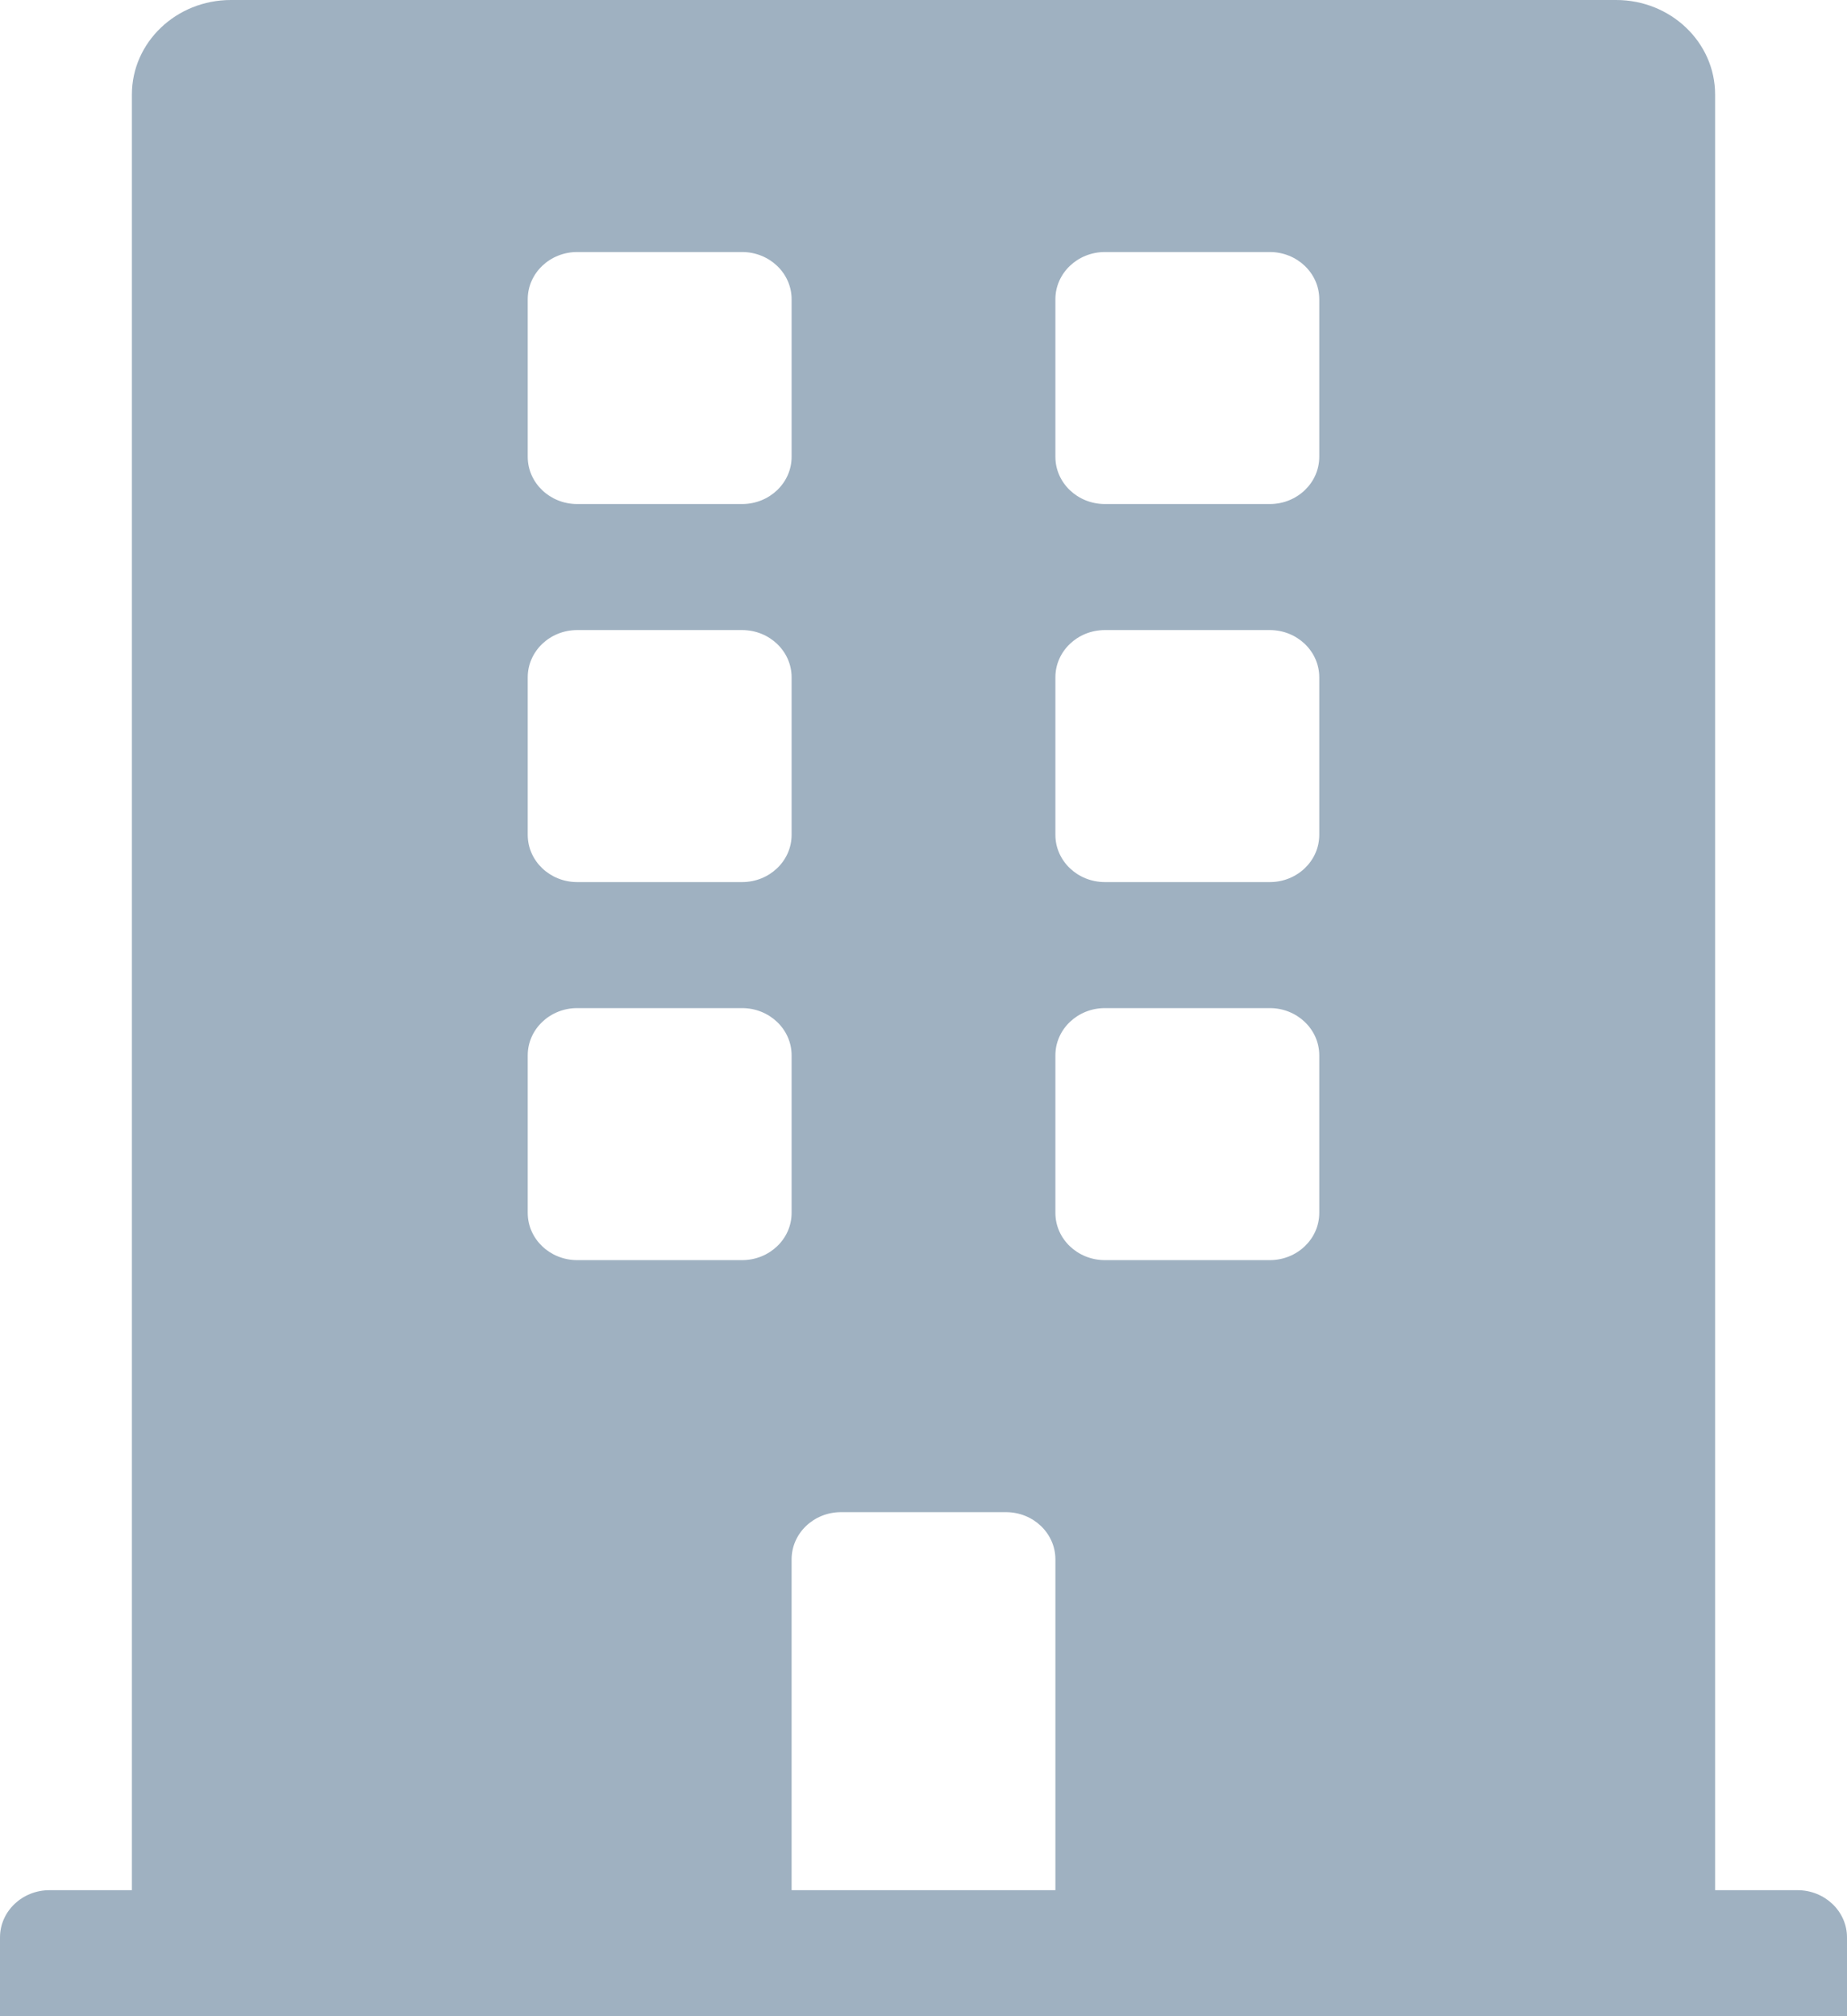 <svg width="11" height="12" viewBox="0 0 22 24" fill="none" xmlns="http://www.w3.org/2000/svg" class="BCYaKw"><path d="M21.411 22.5H20.429V1.125C20.429 0.504 19.901 0 19.25 0H2.75C2.099 0 1.571 0.504 1.571 1.125V22.5H0.589C0.264 22.5 0 22.752 0 23.062V24H22V23.062C22 22.752 21.736 22.5 21.411 22.5ZM6.286 3.562C6.286 3.252 6.55 3 6.875 3H8.839C9.165 3 9.429 3.252 9.429 3.562V5.438C9.429 5.748 9.165 6 8.839 6H6.875C6.55 6 6.286 5.748 6.286 5.438V3.562ZM6.286 8.062C6.286 7.752 6.55 7.5 6.875 7.5H8.839C9.165 7.5 9.429 7.752 9.429 8.062V9.938C9.429 10.248 9.165 10.5 8.839 10.5H6.875C6.55 10.5 6.286 10.248 6.286 9.938V8.062ZM8.839 15H6.875C6.55 15 6.286 14.748 6.286 14.438V12.562C6.286 12.252 6.55 12 6.875 12H8.839C9.165 12 9.429 12.252 9.429 12.562V14.438C9.429 14.748 9.165 15 8.839 15ZM12.571 22.5H9.429V18.562C9.429 18.252 9.692 18 10.018 18H11.982C12.308 18 12.571 18.252 12.571 18.562V22.5ZM15.714 14.438C15.714 14.748 15.45 15 15.125 15H13.161C12.835 15 12.571 14.748 12.571 14.438V12.562C12.571 12.252 12.835 12 13.161 12H15.125C15.45 12 15.714 12.252 15.714 12.562V14.438ZM15.714 9.938C15.714 10.248 15.45 10.5 15.125 10.5H13.161C12.835 10.5 12.571 10.248 12.571 9.938V8.062C12.571 7.752 12.835 7.5 13.161 7.5H15.125C15.45 7.5 15.714 7.752 15.714 8.062V9.938ZM15.714 5.438C15.714 5.748 15.45 6 15.125 6H13.161C12.835 6 12.571 5.748 12.571 5.438V3.562C12.571 3.252 12.835 3 13.161 3H15.125C15.45 3 15.714 3.252 15.714 3.562V5.438Z" fill="#9fb1c1"></path></svg>